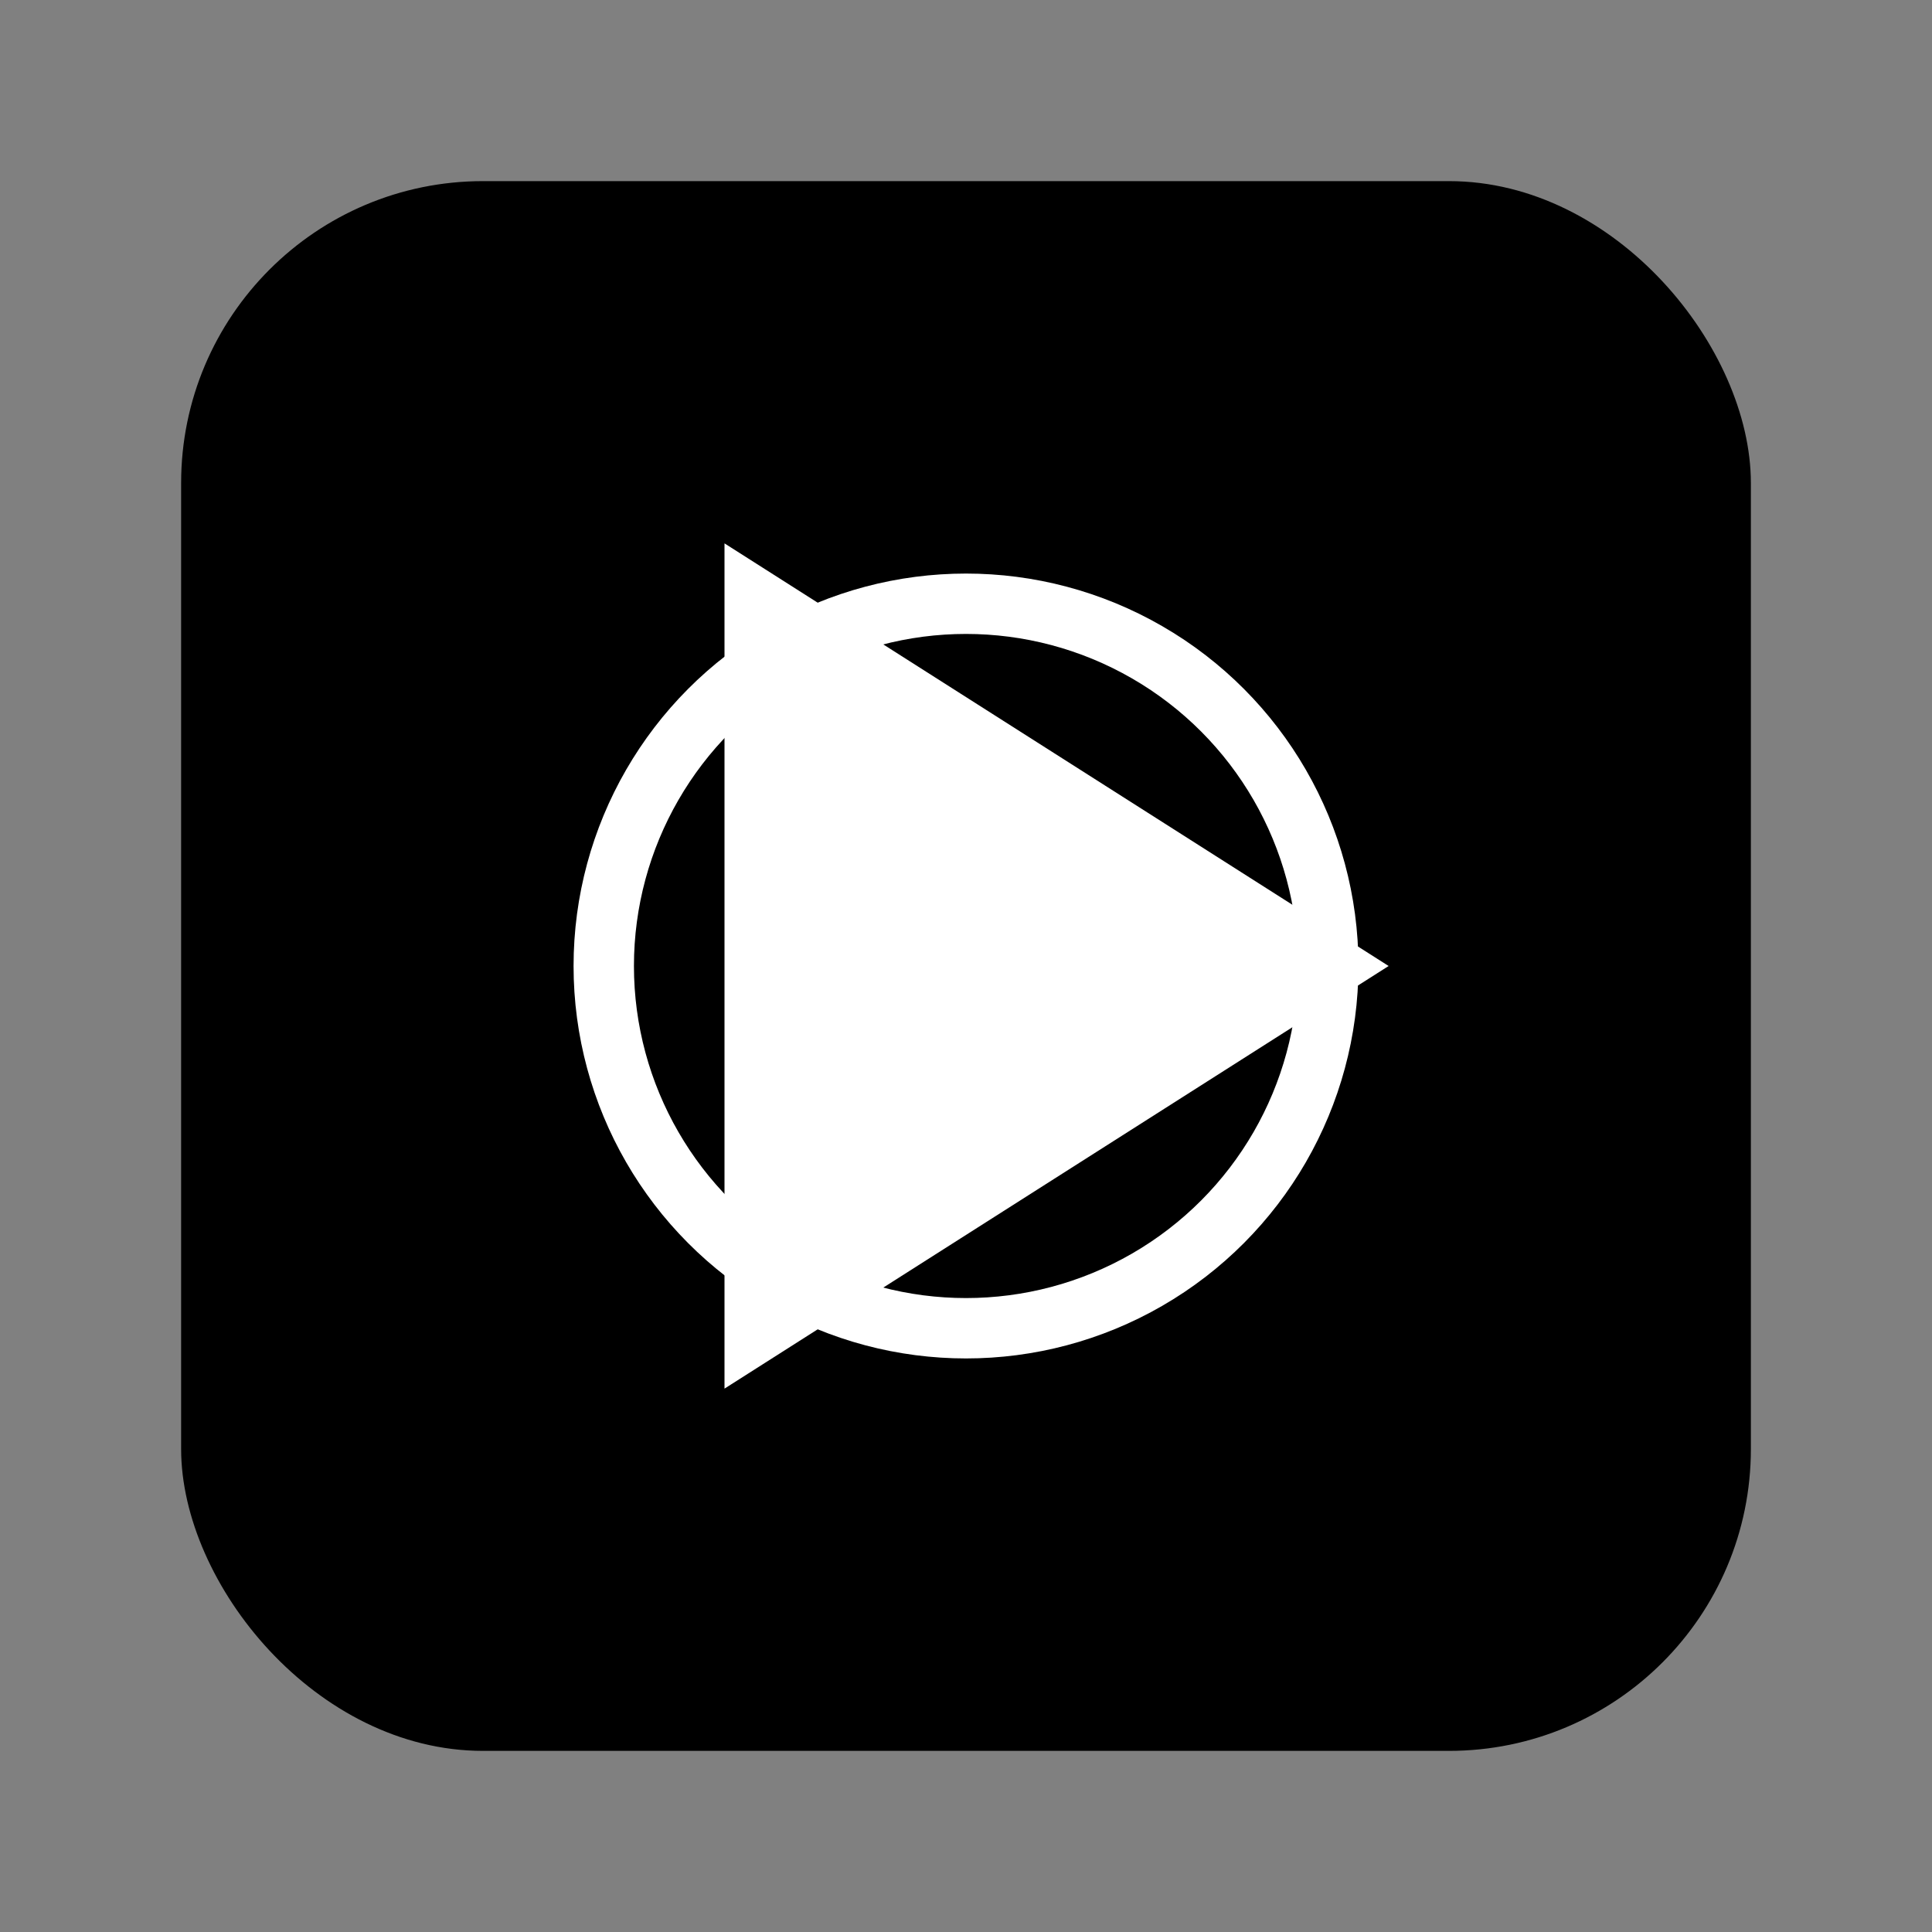 <?xml version="1.0" encoding="UTF-8"?>
<svg xmlns="http://www.w3.org/2000/svg" width="64" height="64" viewBox="0 0 64 64">
  <rect x="0" y="0" width="64" height="64" fill="#808080" stroke="none"/>
  <!-- Outer rounded rectangle -->
  <rect x="6" y="6" width="52" height="52" rx="10" ry="10" fill="#000000"/>

  <!-- Inner play triangle -->
  <polygon points="24,18 46,32 24,46" fill="#FFFFFF"/>

  <!-- Decorative circle behind triangle -->
  <circle cx="32" cy="32" r="12" fill="none" stroke="#FFFFFF" stroke-width="2"/>
</svg>
